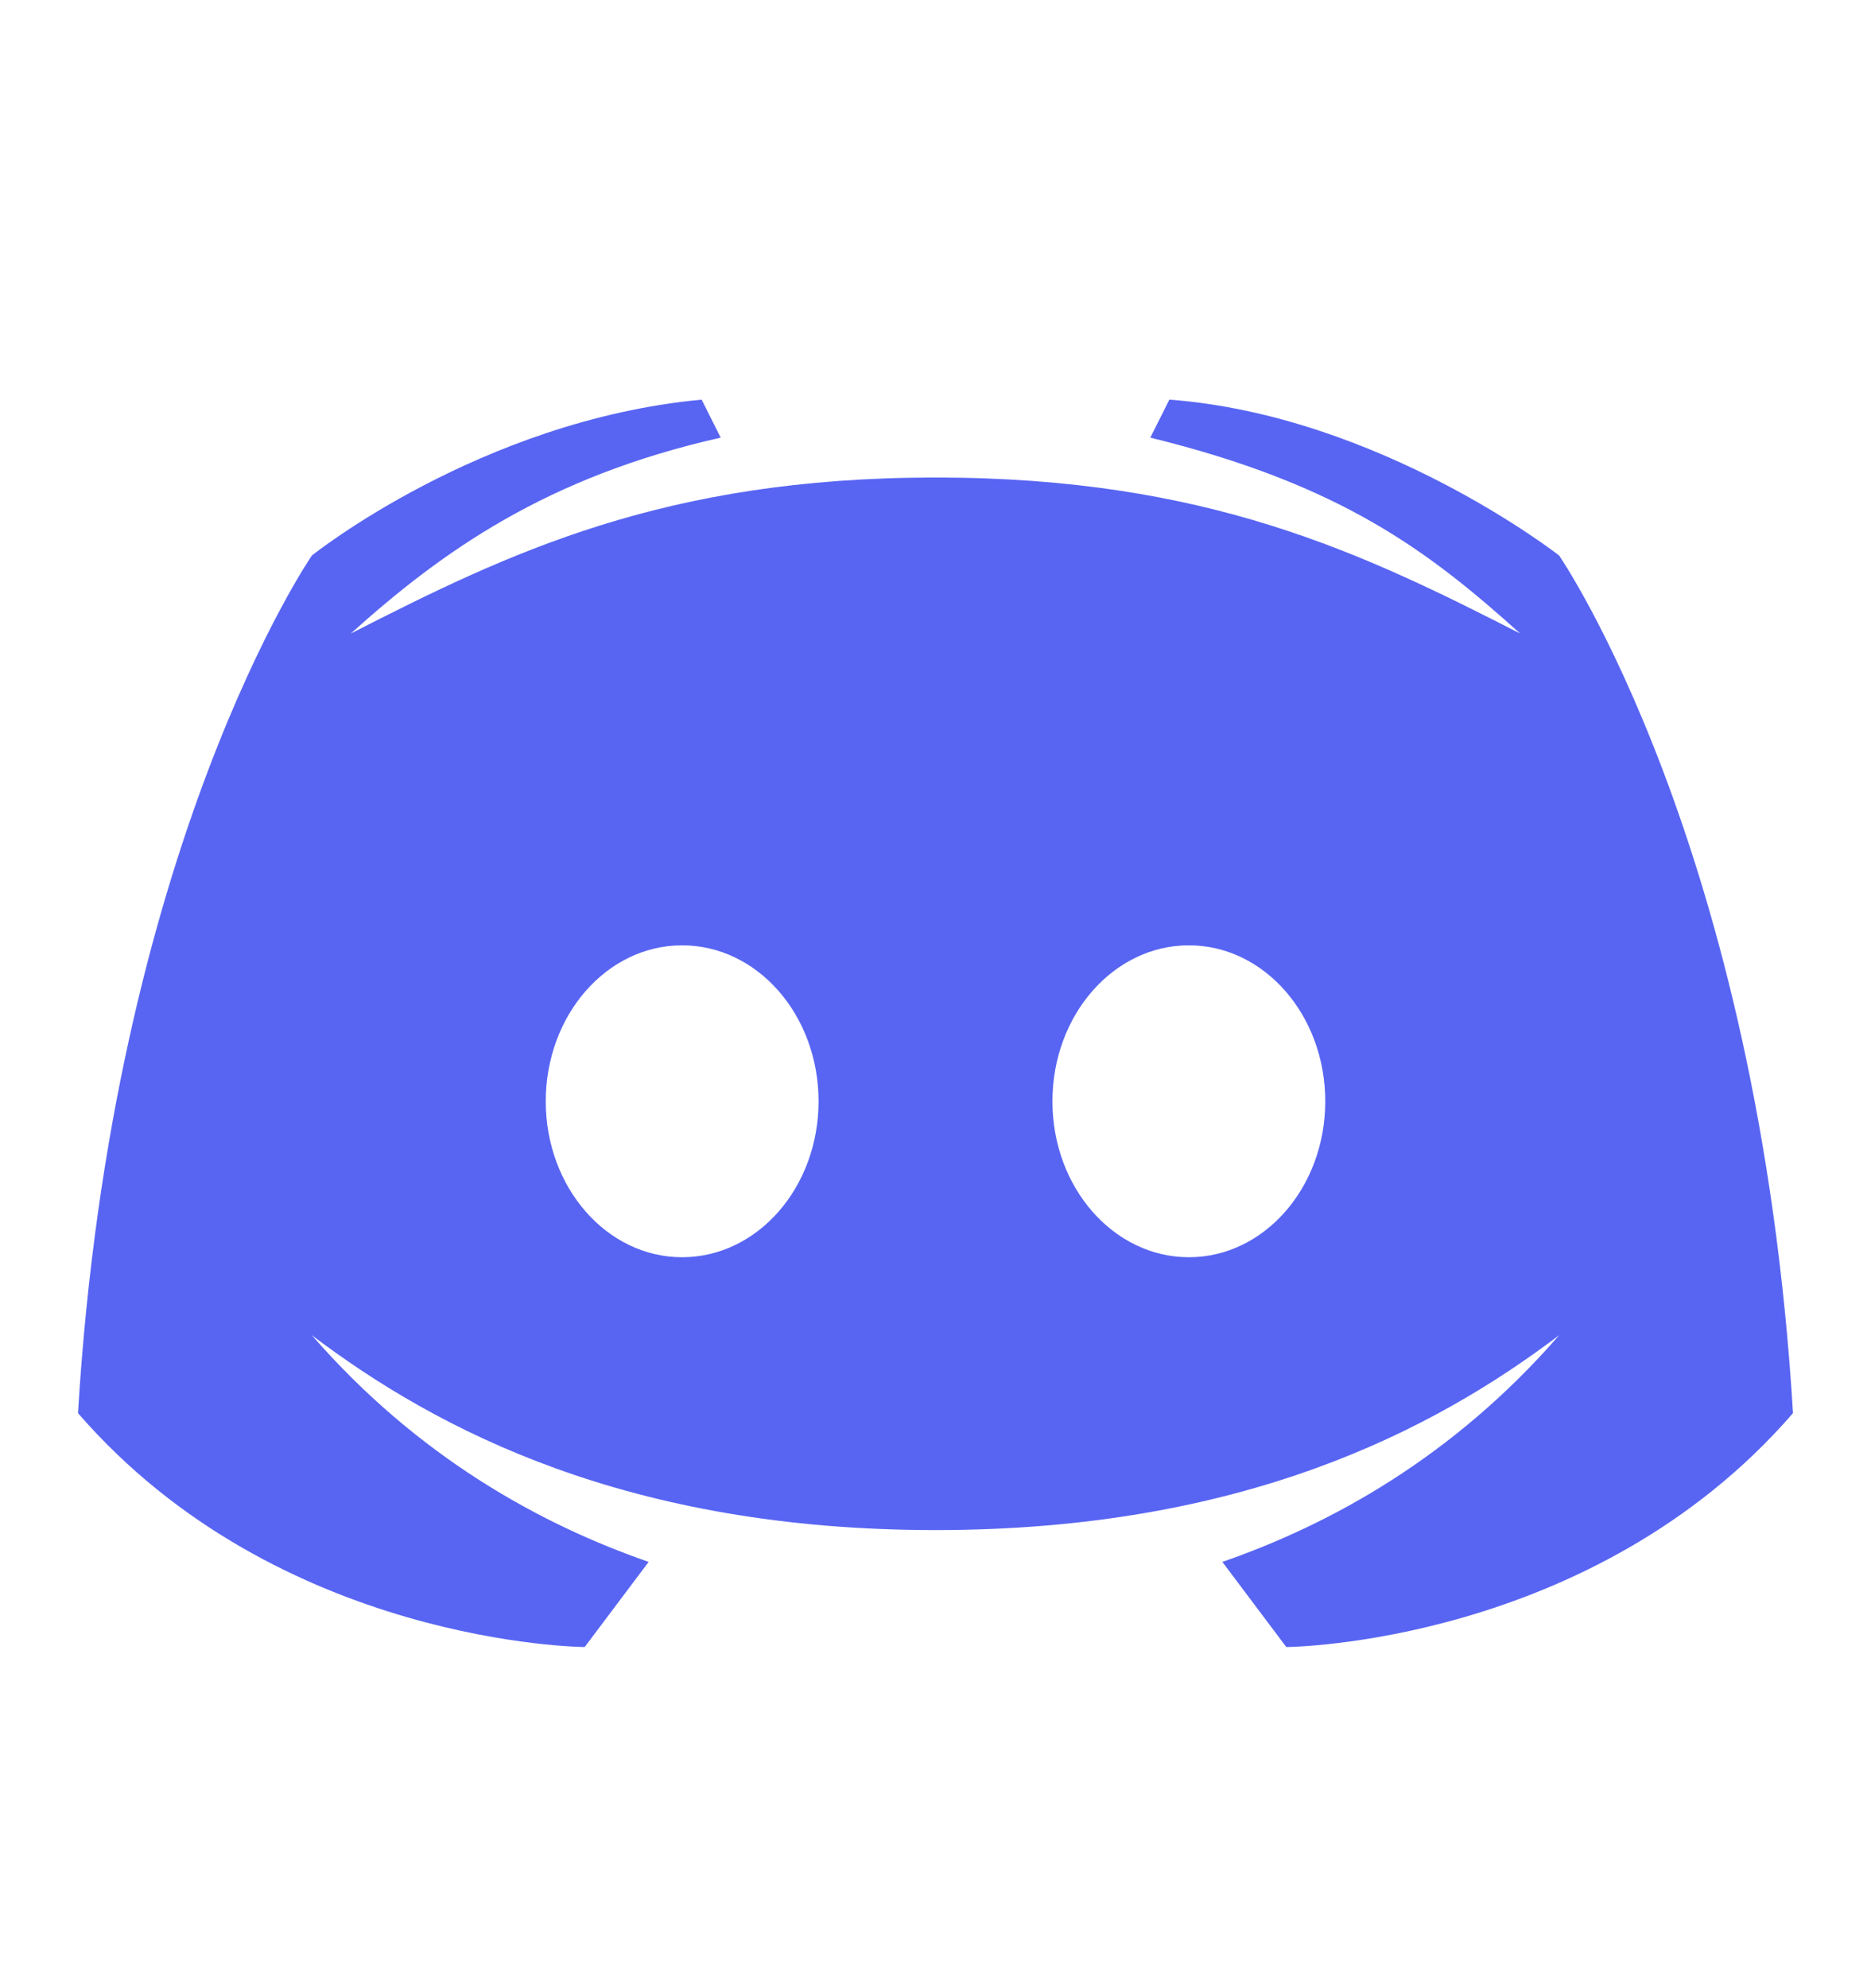 <svg width="16" height="17" viewBox="0 0 16 17" fill="none" xmlns="http://www.w3.org/2000/svg">
<path d="M13.333 4.75C13.333 4.75 11.805 3.553 10 3.417L9.837 3.742C11.469 4.142 12.217 4.713 13 5.417C11.651 4.728 10.32 4.083 8 4.083C5.68 4.083 4.349 4.728 3 5.417C3.783 4.713 4.673 4.078 6.163 3.742L6 3.417C4.107 3.595 2.667 4.75 2.667 4.75C2.667 4.75 0.96 7.225 0.667 12.083C2.387 14.068 5 14.083 5 14.083L5.547 13.355C4.619 13.033 3.572 12.457 2.667 11.417C3.746 12.233 5.375 13.083 8 13.083C10.625 13.083 12.254 12.233 13.333 11.417C12.428 12.457 11.382 13.033 10.453 13.355L11 14.083C11 14.083 13.613 14.068 15.333 12.083C15.04 7.225 13.333 4.75 13.333 4.75ZM5.833 10.75C5.189 10.75 4.667 10.153 4.667 9.417C4.667 8.68 5.189 8.083 5.833 8.083C6.478 8.083 7 8.68 7 9.417C7 10.153 6.478 10.75 5.833 10.75ZM10.167 10.75C9.522 10.75 9 10.153 9 9.417C9 8.68 9.522 8.083 10.167 8.083C10.811 8.083 11.333 8.68 11.333 9.417C11.333 10.153 10.811 10.75 10.167 10.75Z" fill="#5865F2"/>
</svg>
